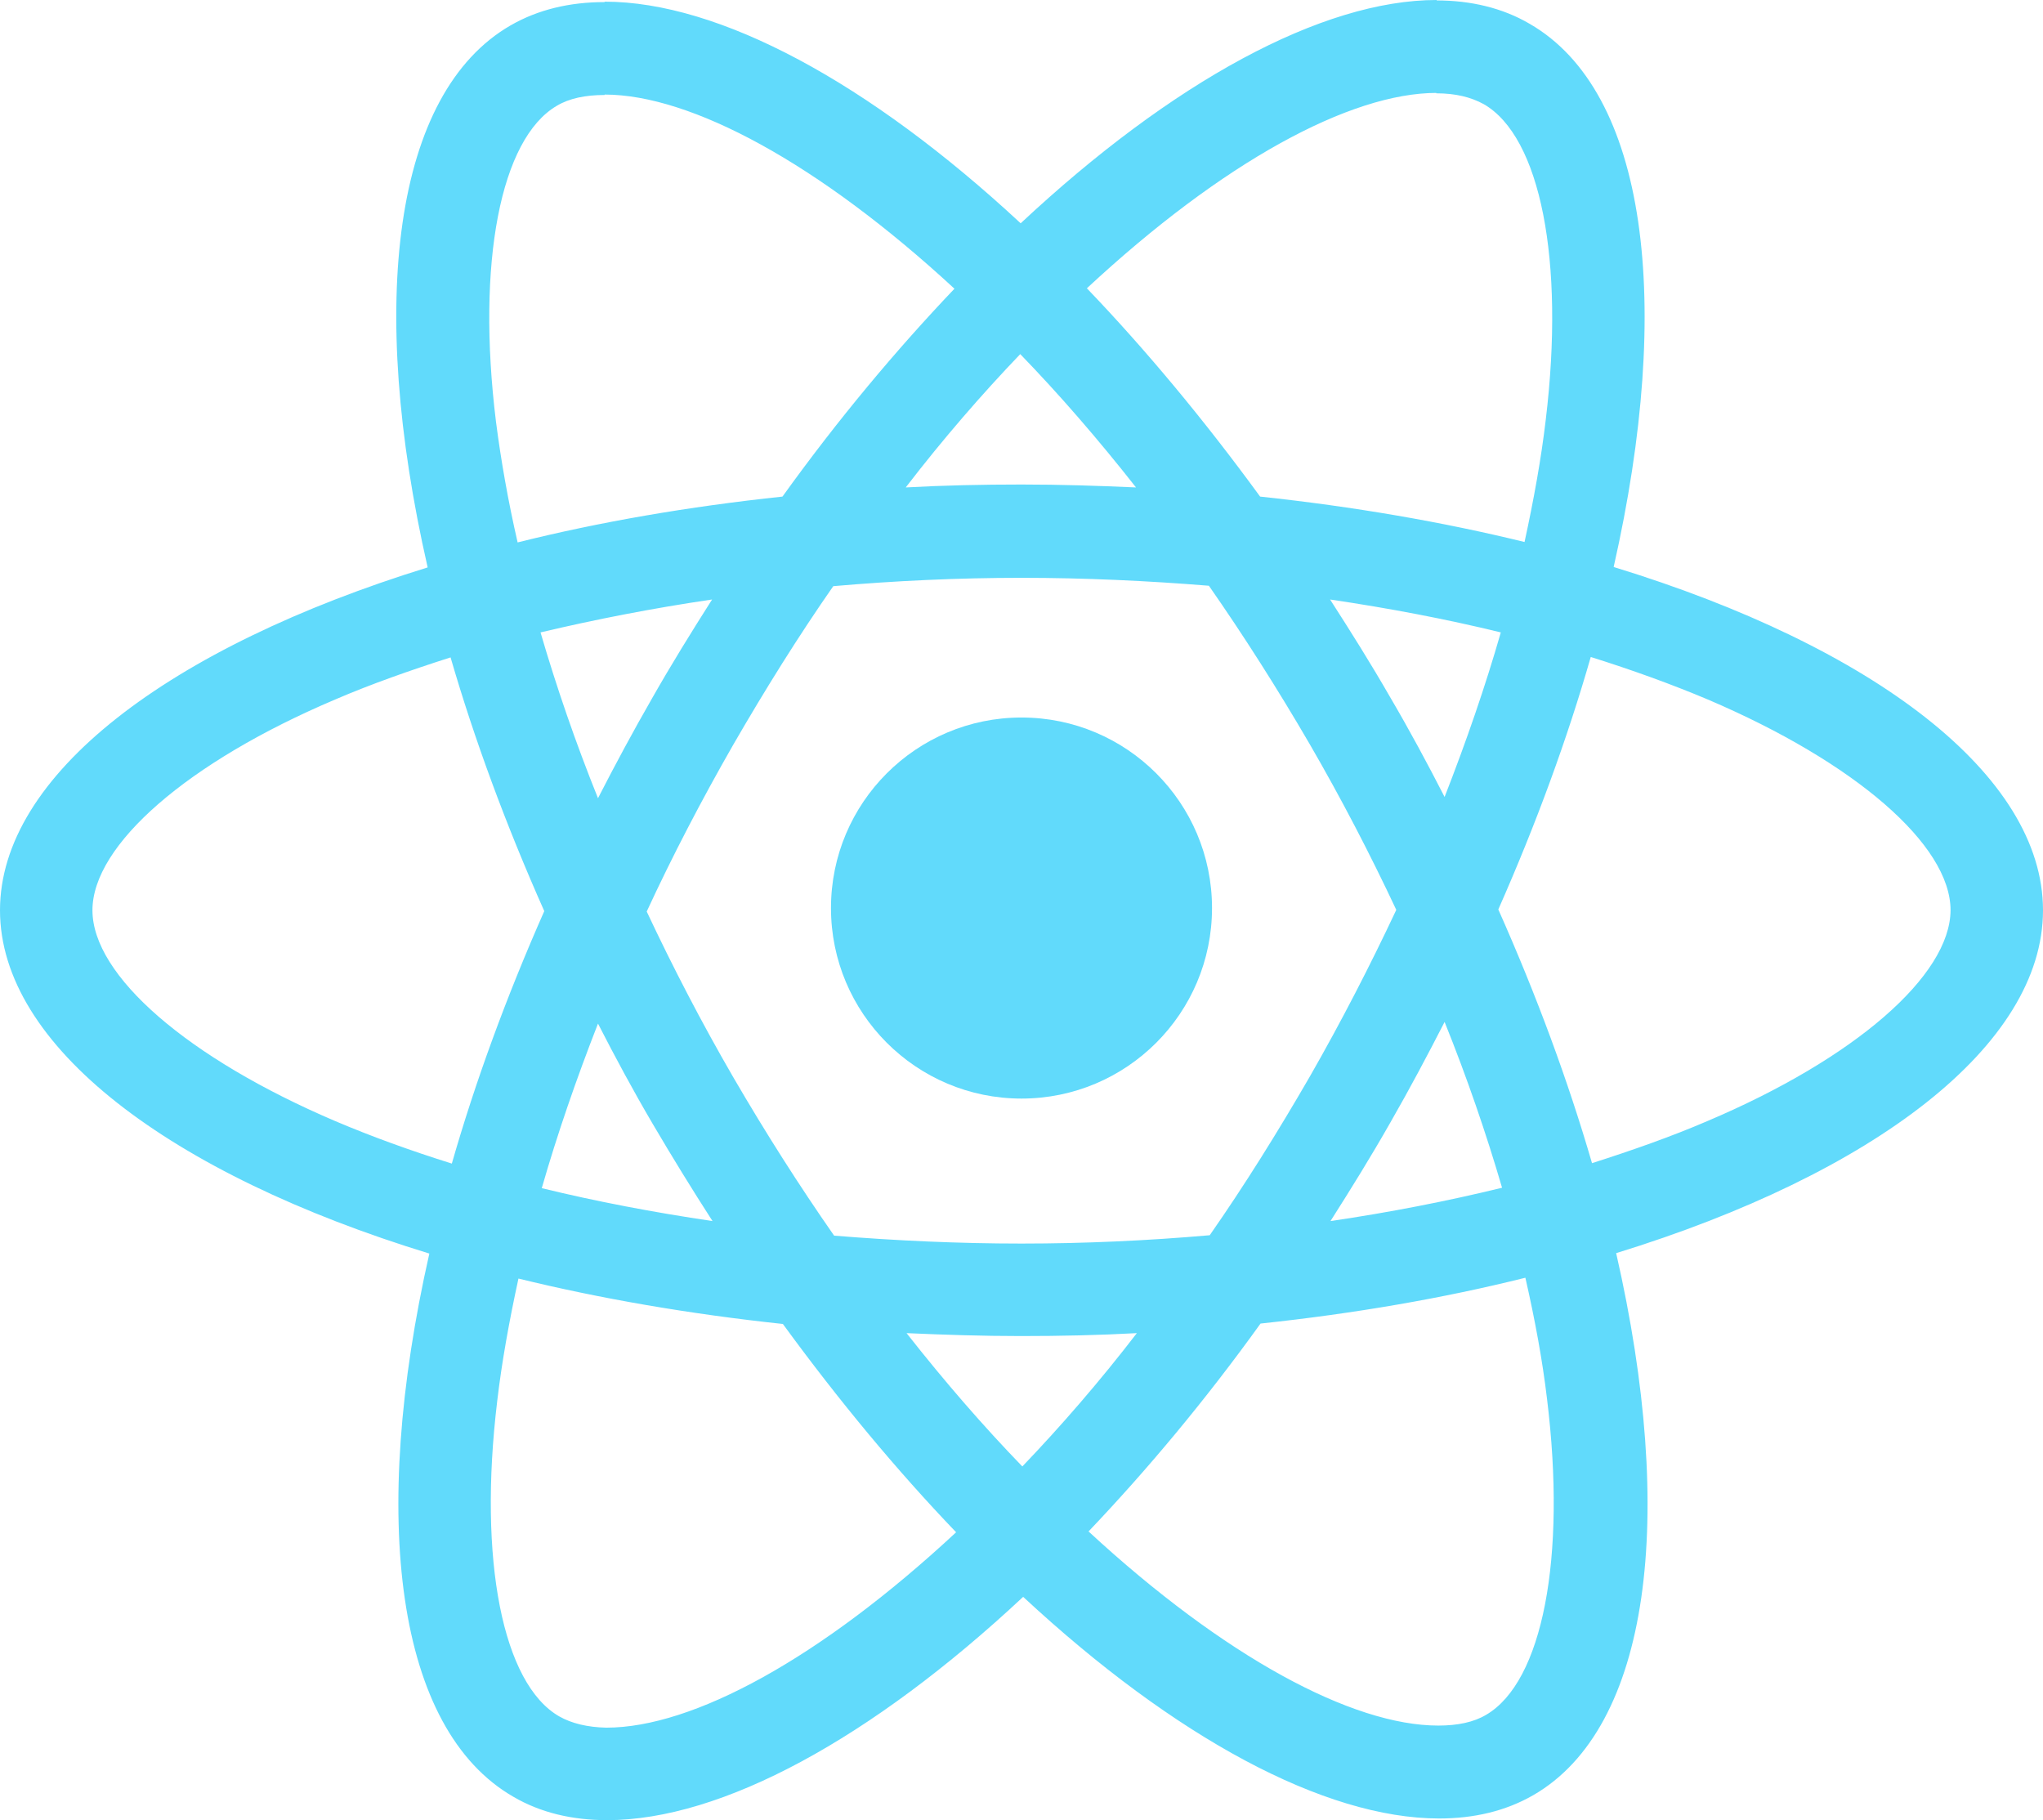 <svg width="504" height="449" viewBox="0 0 504 449" fill="none" xmlns="http://www.w3.org/2000/svg">
<path d="M504 224.551C504 191.151 462.188 159.498 398.084 139.869C412.877 74.508 406.303 22.506 377.332 5.858C370.655 1.953 362.847 0.103 354.32 0.103V23.02C359.046 23.02 362.847 23.945 366.032 25.692C380.003 33.708 386.064 64.231 381.339 103.489C380.209 113.149 378.36 123.323 376.099 133.703C355.964 128.77 333.98 124.968 310.865 122.501C296.996 103.489 282.614 86.224 268.129 71.117C301.619 39.977 333.055 22.918 354.423 22.918V0C326.172 0 289.189 20.143 251.795 55.084C214.4 20.348 177.417 0.411 149.166 0.411V23.329C170.431 23.329 201.97 40.286 235.46 71.219C221.078 86.326 206.696 103.489 193.032 122.501C169.815 124.968 147.83 128.77 127.695 133.806C125.332 123.529 123.586 113.56 122.353 104.003C117.525 64.745 123.483 34.222 137.352 26.104C140.434 24.254 144.44 23.431 149.166 23.431V0.514C140.536 0.514 132.729 2.364 125.949 6.269C97.081 22.918 90.609 74.816 105.505 139.972C41.606 159.704 0 191.254 0 224.551C0 257.951 41.812 289.604 105.916 309.233C91.123 374.595 97.698 426.596 126.668 443.245C133.345 447.15 141.153 449 149.782 449C178.033 449 215.017 428.857 252.411 393.916C289.805 428.652 326.788 448.589 355.04 448.589C363.669 448.589 371.477 446.739 378.257 442.834C407.124 426.185 413.596 374.287 398.7 309.131C462.394 289.502 504 257.849 504 224.551ZM370.244 156.004C366.443 169.261 361.717 182.93 356.375 196.598C352.163 188.376 347.746 180.155 342.917 171.933C338.192 163.712 333.158 155.696 328.124 147.885C342.712 150.043 356.786 152.715 370.244 156.004ZM323.193 265.454C315.18 279.328 306.961 292.482 298.435 304.712C283.128 306.048 267.615 306.767 252 306.767C236.488 306.767 220.975 306.048 205.771 304.814C197.244 292.585 188.923 279.533 180.91 265.762C173.102 252.299 166.014 238.631 159.542 224.86C165.911 211.089 173.102 197.317 180.807 183.855C188.82 169.981 197.039 156.826 205.565 144.597C220.872 143.261 236.385 142.541 252 142.541C267.512 142.541 283.025 143.261 298.229 144.494C306.756 156.724 315.077 169.775 323.09 183.546C330.898 197.009 337.986 210.677 344.458 224.449C337.986 238.22 330.898 251.991 323.193 265.454ZM356.375 252.094C361.923 265.865 366.648 279.636 370.552 292.996C357.094 296.284 342.917 299.059 328.227 301.217C333.261 293.304 338.294 285.185 343.02 276.861C347.746 268.639 352.163 260.315 356.375 252.094ZM252.206 361.749C242.651 351.883 233.097 340.886 223.646 328.862C232.892 329.273 242.343 329.582 251.897 329.582C261.554 329.582 271.108 329.376 280.457 328.862C271.211 340.886 261.657 351.883 252.206 361.749ZM175.773 301.217C161.185 299.059 147.111 296.387 133.653 293.099C137.455 279.841 142.18 266.173 147.522 252.505C151.734 260.726 156.152 268.948 160.98 277.169C165.808 285.391 170.74 293.407 175.773 301.217ZM251.692 87.354C261.246 97.22 270.8 108.216 280.251 120.24C271.005 119.829 261.554 119.521 252 119.521C242.343 119.521 232.789 119.726 223.441 120.24C232.687 108.216 242.241 97.22 251.692 87.354ZM175.671 147.885C170.637 155.799 165.603 163.917 160.877 172.242C156.152 180.463 151.734 188.685 147.522 196.906C141.975 183.135 137.249 169.364 133.345 156.004C146.803 152.818 160.98 150.043 175.671 147.885ZM82.699 276.553C46.332 261.035 22.806 240.686 22.806 224.551C22.806 208.417 46.332 187.965 82.699 172.55C91.534 168.748 101.19 165.356 111.155 162.17C117.011 182.313 124.716 203.278 134.27 224.757C124.819 246.133 117.216 266.995 111.464 287.035C101.293 283.849 91.636 280.355 82.699 276.553ZM137.968 423.41C123.997 415.394 117.936 384.872 122.661 345.614C123.791 335.954 125.64 325.779 127.901 315.4C148.036 320.333 170.02 324.135 193.135 326.601C207.004 345.614 221.386 362.879 235.871 377.986C202.381 409.125 170.945 426.185 149.577 426.185C144.954 426.082 141.05 425.157 137.968 423.41ZM381.647 345.1C386.475 384.358 380.517 414.881 366.648 422.999C363.566 424.849 359.56 425.671 354.834 425.671C333.569 425.671 302.03 408.714 268.54 377.781C282.922 362.674 297.305 345.511 310.968 326.499C334.185 324.032 356.17 320.23 376.305 315.194C378.668 325.574 380.517 335.542 381.647 345.1ZM421.199 276.553C412.364 280.355 402.707 283.747 392.742 286.932C386.886 266.79 379.181 245.825 369.627 224.346C379.079 202.97 386.681 182.108 392.434 162.068C402.604 165.253 412.261 168.748 421.301 172.55C457.668 188.068 481.194 208.417 481.194 224.551C481.091 240.686 457.565 261.137 421.199 276.553Z" fill="#61DAFB"/>
<path d="M252 271C277.957 271 299 249.957 299 224C299 198.043 277.957 177 252 177C226.043 177 205 198.043 205 224C205 249.957 226.043 271 252 271Z" fill="#61DAFB"/>
</svg>

